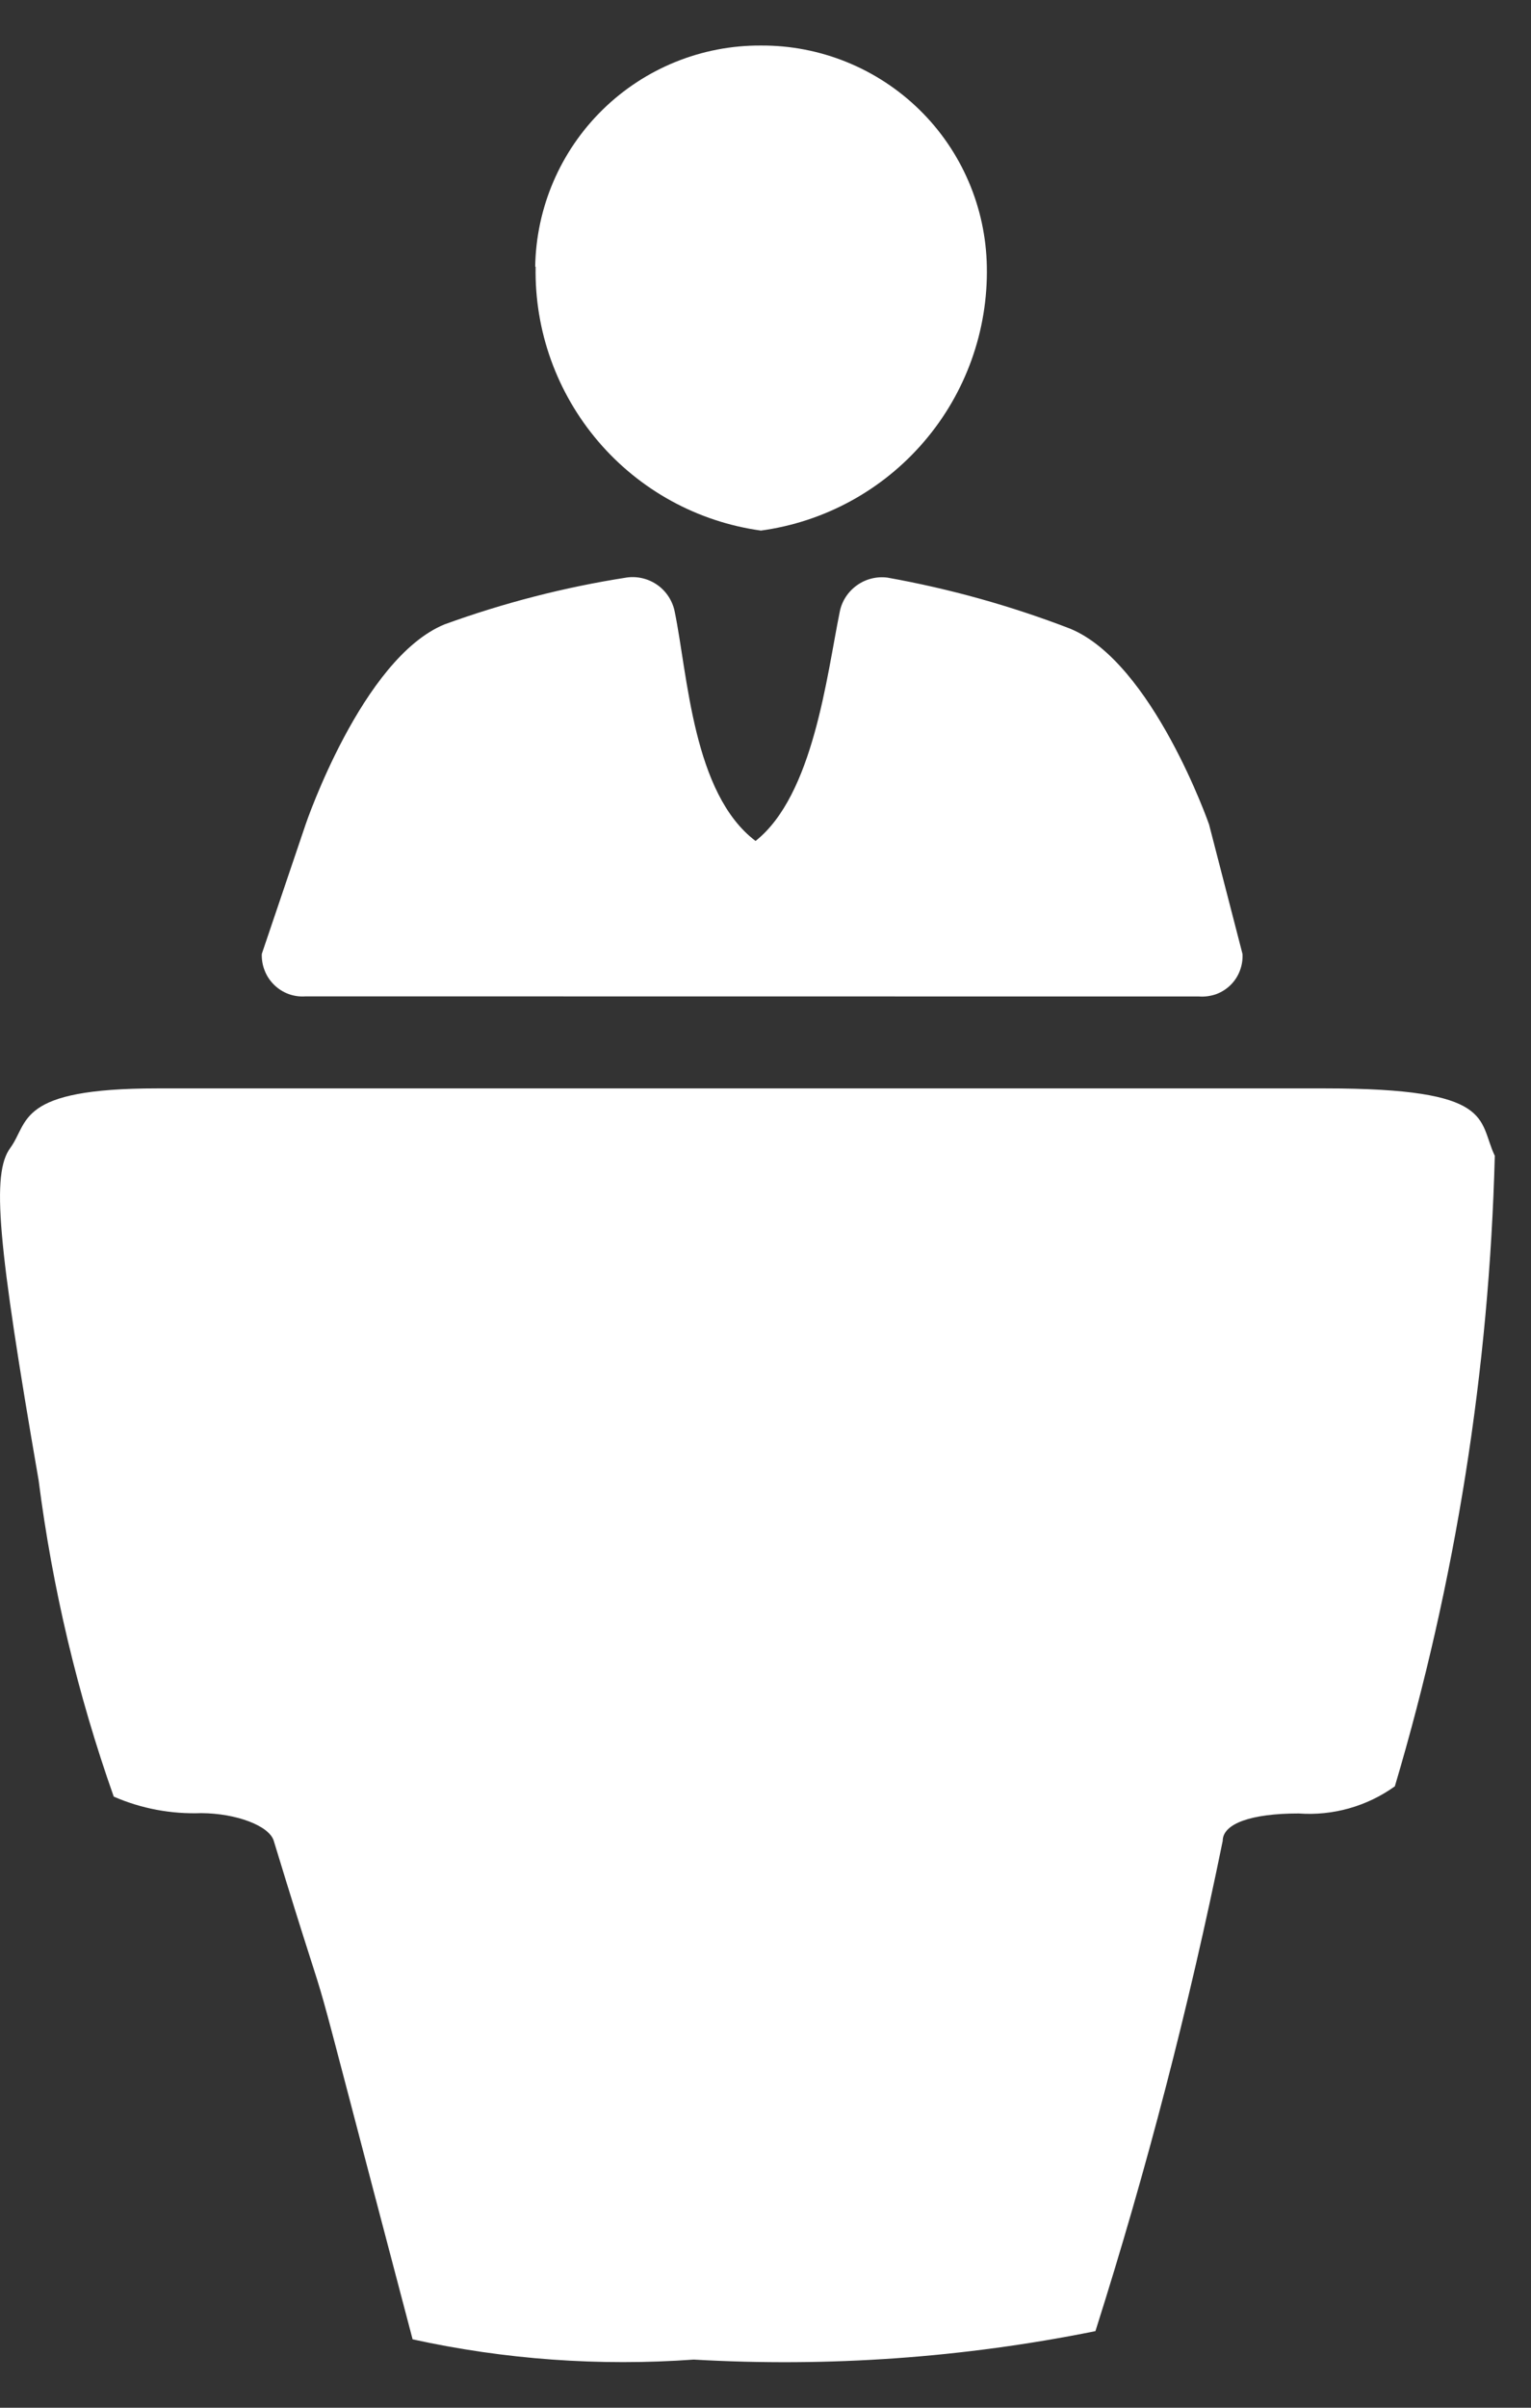 <svg width="14" height="22" viewBox="0 0 14 22" fill="none" xmlns="http://www.w3.org/2000/svg">
<rect x="0" y="0" width="14" height="22" fill="#333333" stroke="none"/>
<path d="M3.773 21.375C2.612 16.975 3.189 19.069 2.503 16.819C2.461 16.683 2.163 16.569 1.841 16.567C1.566 16.577 1.292 16.526 1.04 16.416C0.709 15.48 0.479 14.51 0.353 13.525C-0.024 11.346 -0.079 10.725 0.094 10.489C0.267 10.253 0.15 9.945 1.436 9.945H12.117C13.68 9.945 13.512 10.231 13.669 10.561C13.618 12.513 13.311 14.45 12.755 16.322C12.5 16.505 12.188 16.593 11.875 16.57C11.439 16.57 11.181 16.664 11.181 16.82C10.873 18.333 10.485 19.828 10.017 21.3C8.809 21.544 7.574 21.631 6.344 21.56C5.483 21.622 4.617 21.56 3.773 21.375ZM2.795 9.104C2.742 9.108 2.689 9.101 2.64 9.083C2.59 9.065 2.545 9.036 2.508 9C2.47 8.963 2.44 8.919 2.421 8.87C2.401 8.821 2.392 8.768 2.394 8.716L2.795 7.532C2.795 7.532 3.31 6.015 4.065 5.705C4.605 5.509 5.163 5.365 5.731 5.277C5.83 5.263 5.931 5.288 6.013 5.346C6.094 5.404 6.151 5.492 6.17 5.59C6.29 6.172 6.336 7.251 6.909 7.684C7.439 7.265 7.56 6.172 7.679 5.59C7.698 5.492 7.755 5.406 7.836 5.348C7.917 5.29 8.017 5.265 8.116 5.278C8.686 5.38 9.245 5.536 9.785 5.744C10.54 6.054 11.056 7.533 11.056 7.533L11.362 8.717C11.365 8.77 11.356 8.822 11.337 8.872C11.318 8.921 11.289 8.965 11.251 9.002C11.213 9.039 11.168 9.067 11.118 9.085C11.068 9.102 11.015 9.109 10.963 9.105L2.795 9.104ZM4.894 2.437C4.903 1.896 5.124 1.381 5.511 1.002C5.897 0.624 6.417 0.413 6.958 0.416C7.499 0.413 8.02 0.624 8.407 1.002C8.794 1.38 9.015 1.896 9.024 2.437C9.035 3.022 8.831 3.591 8.45 4.035C8.069 4.48 7.538 4.769 6.958 4.848C6.379 4.768 5.85 4.478 5.471 4.034C5.091 3.589 4.887 3.021 4.898 2.437H4.894Z" fill="white"/>
</svg>

